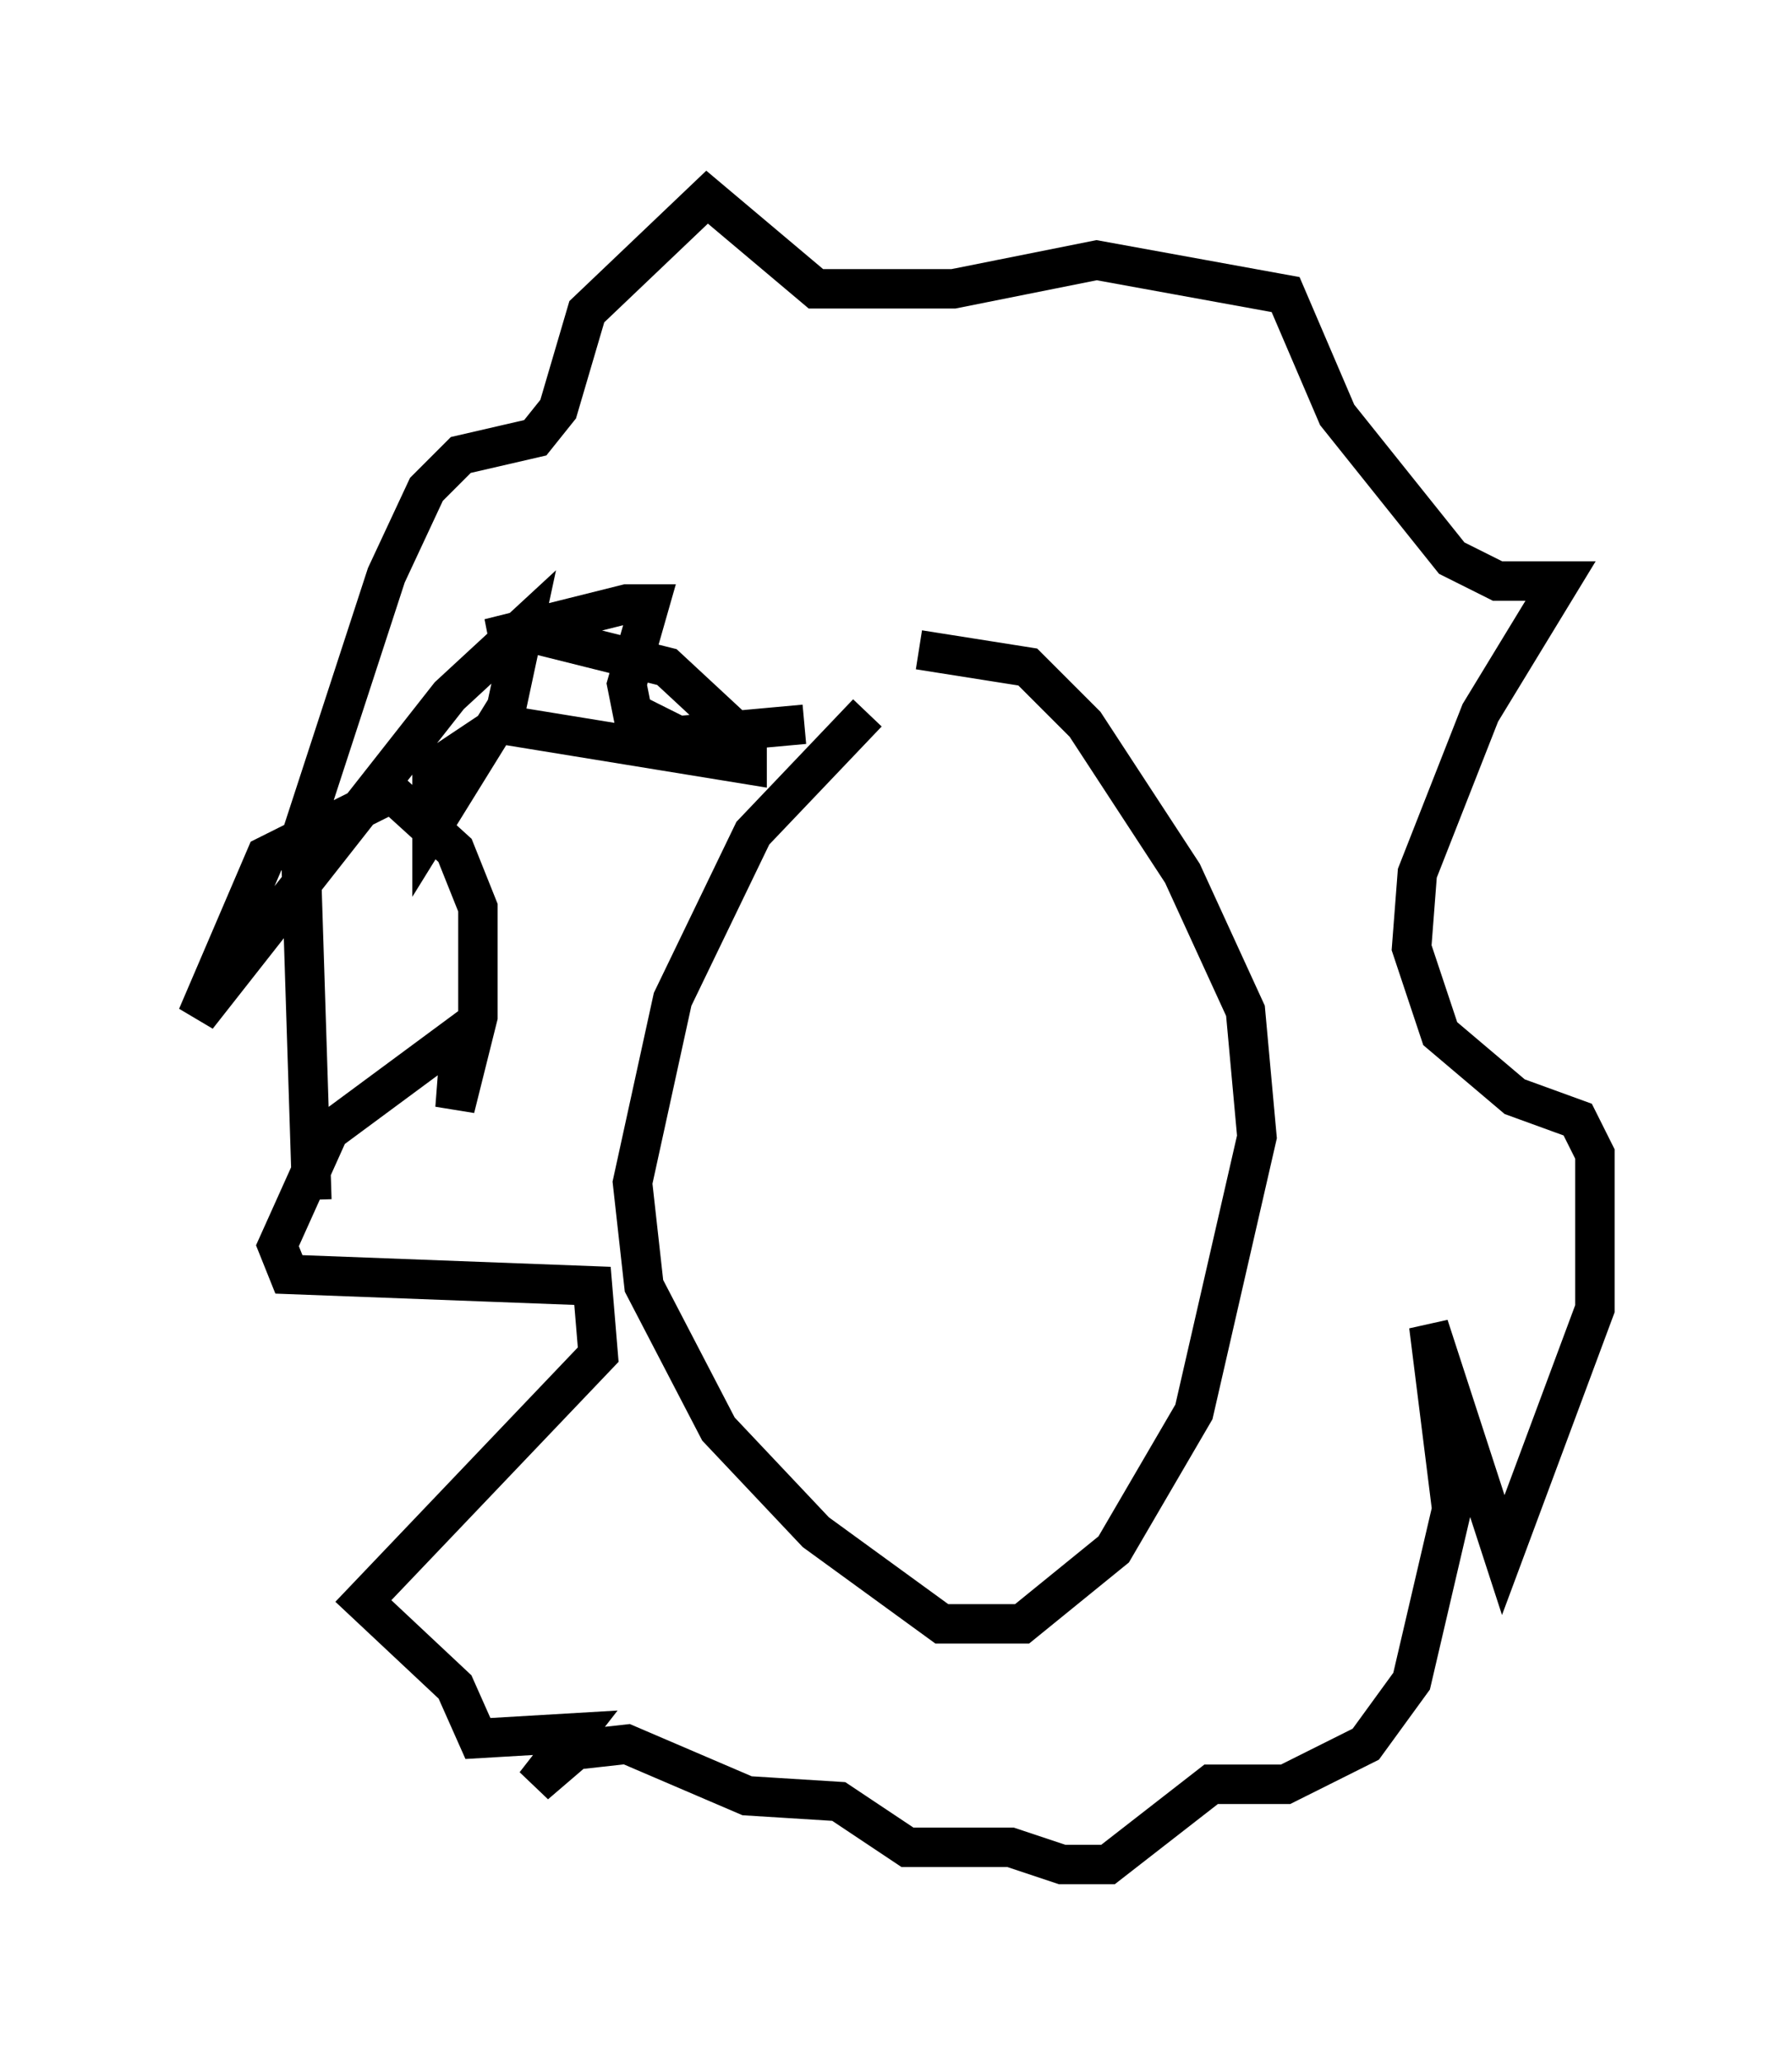 <?xml version="1.0" encoding="utf-8" ?>
<svg baseProfile="full" height="52.268" version="1.1" width="45.441" xmlns="http://www.w3.org/2000/svg" xmlns:ev="http://www.w3.org/2001/xml-events" xmlns:xlink="http://www.w3.org/1999/xlink"><defs /><rect fill="white" height="52.268" width="45.441" x="0" y="0" /><path d="M23.302, 17.492 m-1.307, 0.581 l-2.905, 3.05 -2.034, 4.212 l-1.017, 4.648 0.291, 2.615 l1.888, 3.631 2.469, 2.615 l3.196, 2.324 2.034, 0.0 l2.324, -1.888 2.034, -3.486 l1.598, -6.972 -0.291, -3.196 l-1.598, -3.486 -2.469, -3.777 l-1.453, -1.453 -2.76, -0.436 m-2.905, 1.888 l-3.196, 0.291 -1.162, -0.581 l-0.145, -0.726 0.581, -2.034 l-0.581, 0.0 -3.486, 0.872 l1.017, -0.145 3.486, 0.872 l2.034, 1.888 0.0, 0.581 l-6.246, -1.017 -1.743, 1.162 l0.0, 1.453 1.888, -3.05 l0.436, -2.034 -1.888, 1.743 l-6.391, 8.134 1.743, -4.067 l3.196, -1.598 1.598, 1.453 l0.581, 1.453 0.0, 2.76 l-0.581, 2.324 0.145, -1.888 l-3.341, 2.469 -1.307, 2.905 l0.291, 0.726 7.698, 0.291 l0.145, 1.743 -5.955, 6.246 l2.324, 2.179 0.581, 1.307 l2.469, -0.145 -1.017, 1.307 l1.017, -0.872 1.307, -0.145 l3.05, 1.307 2.324, 0.145 l1.743, 1.162 2.615, 0.0 l1.307, 0.436 1.162, 0.0 l2.615, -2.034 1.888, 0.0 l2.034, -1.017 1.162, -1.598 l1.017, -4.358 -0.581, -4.648 l1.888, 5.81 2.324, -6.246 l0.0, -3.922 -0.436, -0.872 l-1.598, -0.581 -1.888, -1.598 l-0.726, -2.179 0.145, -1.888 l1.598, -4.067 2.034, -3.341 l-1.598, 0.0 -1.162, -0.581 l-2.905, -3.631 -1.307, -3.05 l-4.793, -0.872 -3.631, 0.726 l-3.486, 0.0 -2.76, -2.324 l-3.05, 2.905 -0.726, 2.469 l-0.581, 0.726 -1.888, 0.436 l-0.872, 0.872 -1.017, 2.179 l-2.179, 6.682 0.291, 9.151 " fill="none" stroke="black" stroke-width="1" /></svg>